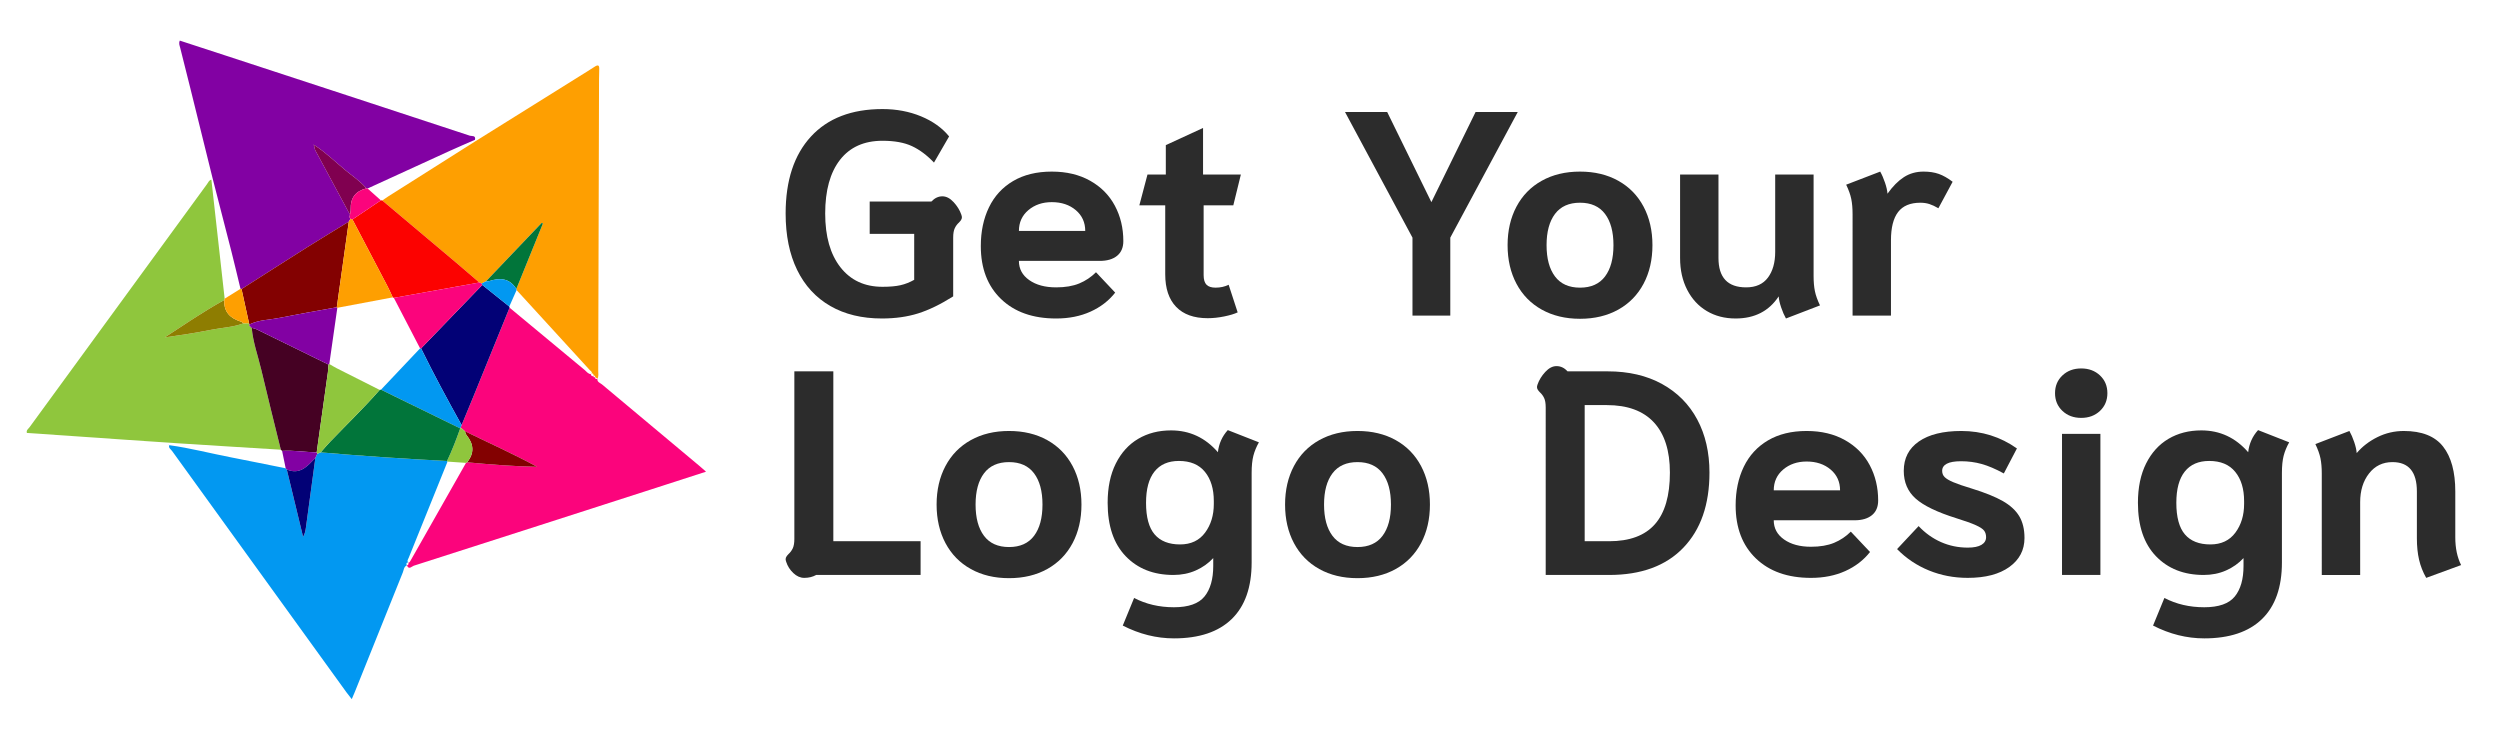 <?xml version="1.0" encoding="utf-8"?>
<!-- Generator: Adobe Illustrator 17.0.0, SVG Export Plug-In . SVG Version: 6.00 Build 0)  -->
<!DOCTYPE svg PUBLIC "-//W3C//DTD SVG 1.1//EN" "http://www.w3.org/Graphics/SVG/1.1/DTD/svg11.dtd">
<svg version="1.1" id="Layer_1" xmlns="http://www.w3.org/2000/svg" xmlns:xlink="http://www.w3.org/1999/xlink" x="0px" y="0px"
	 width="563.333px" height="164.667px" viewBox="-19.019 -21.943 563.333 164.667"
	 enable-background="new -19.019 -21.943 563.333 164.667" xml:space="preserve">
<g>
	<g>
		<g>
			<path fill="#2C2C2C" d="M168.071,47.005c-3.255-1.878-5.746-4.588-7.472-8.127c-1.727-3.54-2.589-7.777-2.589-12.716
				c0-7.428,1.901-13.207,5.703-17.336c3.801-4.129,9.176-6.194,16.124-6.194c3.146,0,6.041,0.547,8.685,1.639
				c2.644,1.093,4.752,2.601,6.325,4.523l-3.408,5.899c-1.573-1.66-3.223-2.894-4.949-3.703c-1.727-0.808-3.944-1.213-6.653-1.213
				c-4.152,0-7.341,1.432-9.57,4.293c-2.229,2.862-3.343,6.893-3.343,12.093c0,5.157,1.147,9.199,3.441,12.126
				c2.294,2.928,5.45,4.392,9.471,4.392c1.66,0,3.015-0.12,4.063-0.361c1.049-0.239,2.075-0.644,3.081-1.212V30.75h-10.029v-7.275
				h13.896c0.743-0.787,1.573-1.18,2.491-1.18c0.874,0,1.715,0.438,2.524,1.311c0.808,0.875,1.386,1.814,1.737,2.818
				c0.087,0.262,0.131,0.459,0.131,0.59c0,0.219-0.065,0.426-0.196,0.623c-0.131,0.197-0.285,0.383-0.459,0.557
				c-0.394,0.351-0.711,0.776-0.951,1.278c-0.24,0.503-0.36,1.212-0.36,2.13v13.24c-2.841,1.792-5.473,3.071-7.898,3.834
				c-2.425,0.764-5.146,1.147-8.161,1.147C175.204,49.824,171.326,48.885,168.071,47.005z"/>
			<path fill="#2C2C2C" d="M206.546,45.432c-3.038-2.927-4.556-6.904-4.556-11.929c0-3.277,0.611-6.183,1.835-8.718
				c1.223-2.534,3.037-4.511,5.44-5.932c2.403-1.419,5.31-2.13,8.718-2.13c3.32,0,6.204,0.688,8.651,2.065s4.304,3.255,5.571,5.637
				c1.268,2.382,1.901,5.037,1.901,7.964c0,1.442-0.471,2.546-1.409,3.31c-0.94,0.765-2.24,1.147-3.9,1.147h-18.222
				c0,1.792,0.775,3.234,2.327,4.326c1.55,1.093,3.572,1.639,6.063,1.639c2.054,0,3.791-0.295,5.211-0.885s2.677-1.431,3.77-2.523
				l4.325,4.588c-1.441,1.835-3.3,3.267-5.571,4.293c-2.272,1.026-4.85,1.54-7.734,1.54
				C213.723,49.824,209.583,48.36,206.546,45.432z M225.521,30.095c0-1.922-0.711-3.484-2.13-4.687
				c-1.421-1.201-3.223-1.802-5.407-1.802c-2.098,0-3.857,0.601-5.277,1.802c-1.42,1.203-2.13,2.764-2.13,4.687H225.521z"/>
			<path fill="#2C2C2C" d="M246.004,47.202c-1.639-1.704-2.458-4.151-2.458-7.341V24.327h-5.833l1.835-6.948h4.13v-6.62l8.39-3.867
				v10.487h8.521l-1.704,6.948h-6.686v15.73c0,1.006,0.218,1.727,0.655,2.163c0.437,0.438,1.114,0.655,2.032,0.655
				c1.092,0,2.075-0.218,2.949-0.655l2.032,6.227c-0.744,0.351-1.76,0.656-3.048,0.918c-1.289,0.262-2.523,0.393-3.703,0.393
				C250.013,49.758,247.643,48.906,246.004,47.202z"/>
			<path fill="#2C2C2C" d="M299.258,31.602L284.052,3.287h9.504l9.963,20.319l9.963-20.319h9.504L307.78,31.602v17.566h-8.521
				V31.602z"/>
			<path fill="#2C2C2C" d="M328.392,47.825c-2.469-1.376-4.369-3.32-5.702-5.833c-1.333-2.512-1.999-5.407-1.999-8.685
				s0.666-6.171,1.999-8.685c1.333-2.512,3.233-4.457,5.702-5.833s5.343-2.065,8.62-2.065c3.276,0,6.149,0.688,8.619,2.065
				c2.468,1.376,4.368,3.321,5.702,5.833c1.332,2.513,1.999,5.407,1.999,8.685s-0.667,6.172-1.999,8.685
				c-1.334,2.513-3.234,4.457-5.702,5.833c-2.47,1.376-5.343,2.065-8.619,2.065C333.735,49.89,330.861,49.201,328.392,47.825z
				 M342.649,40.352c1.267-1.682,1.9-4.031,1.9-7.046s-0.634-5.363-1.9-7.046c-1.269-1.682-3.146-2.524-5.637-2.524
				c-2.491,0-4.37,0.842-5.638,2.524c-1.268,1.683-1.9,4.031-1.9,7.046s0.633,5.364,1.9,7.046c1.268,1.683,3.146,2.523,5.638,2.523
				C339.503,42.876,341.38,42.035,342.649,40.352z"/>
			<path fill="#2C2C2C" d="M365.589,48.152c-1.88-1.114-3.354-2.708-4.425-4.785c-1.071-2.075-1.605-4.467-1.605-7.177V17.379h8.651
				V36.19c0,4.414,2.075,6.62,6.227,6.62c2.185,0,3.823-0.731,4.916-2.196c1.092-1.463,1.639-3.397,1.639-5.801V17.379h8.652v22.875
				c0,1.311,0.099,2.448,0.295,3.408c0.196,0.962,0.578,2.032,1.146,3.212l-7.668,2.949c-0.394-0.698-0.754-1.529-1.082-2.491
				c-0.327-0.96-0.514-1.791-0.557-2.491c-2.186,3.321-5.419,4.981-9.701,4.981C369.63,49.824,367.467,49.266,365.589,48.152z"/>
			<path fill="#2C2C2C" d="M398.427,26.293c0-1.311-0.099-2.447-0.295-3.409c-0.197-0.96-0.58-2.032-1.147-3.211l7.669-2.95
				c0.394,0.7,0.754,1.53,1.081,2.491c0.328,0.962,0.514,1.792,0.558,2.491c1.18-1.66,2.414-2.905,3.703-3.736
				c1.288-0.83,2.763-1.246,4.425-1.246c1.311,0,2.457,0.175,3.44,0.524c0.983,0.35,2.021,0.94,3.113,1.77l-3.211,5.965
				c-0.744-0.437-1.421-0.754-2.032-0.95c-0.612-0.197-1.289-0.295-2.032-0.295c-2.272,0-3.943,0.7-5.014,2.098
				c-1.071,1.399-1.606,3.518-1.606,6.358v16.976h-8.651V26.293z"/>
			<path fill="#2C2C2C" d="M159.747,107.19c-0.765-0.721-1.301-1.562-1.606-2.523c-0.088-0.263-0.131-0.459-0.131-0.59
				c0-0.218,0.065-0.426,0.197-0.623c0.131-0.196,0.284-0.382,0.459-0.557c0.393-0.35,0.709-0.775,0.95-1.278
				c0.24-0.502,0.36-1.213,0.36-2.13V61.735h8.783v38.278h19.664v7.603h-23.531c-0.787,0.437-1.683,0.655-2.688,0.655
				C161.33,108.271,160.511,107.911,159.747,107.19z"/>
			<path fill="#2C2C2C" d="M199.73,106.272c-2.469-1.376-4.37-3.32-5.703-5.833c-1.333-2.513-1.999-5.407-1.999-8.685
				s0.666-6.172,1.999-8.685c1.333-2.513,3.233-4.457,5.703-5.834c2.468-1.376,5.342-2.064,8.619-2.064s6.15,0.688,8.619,2.064
				c2.469,1.377,4.369,3.321,5.703,5.834c1.332,2.513,1.999,5.407,1.999,8.685s-0.667,6.172-1.999,8.685
				c-1.334,2.513-3.234,4.457-5.703,5.833c-2.469,1.377-5.342,2.065-8.619,2.065S202.198,107.649,199.73,106.272z M213.986,98.801
				c1.267-1.682,1.901-4.031,1.901-7.046c0-3.016-0.634-5.363-1.901-7.046c-1.268-1.682-3.146-2.524-5.637-2.524
				s-4.37,0.843-5.637,2.524c-1.268,1.683-1.901,4.03-1.901,7.046c0,3.015,0.633,5.364,1.901,7.046
				c1.267,1.683,3.146,2.523,5.637,2.523S212.718,100.483,213.986,98.801z"/>
			<path fill="#2C2C2C" d="M233.977,119.021l2.557-6.227c2.664,1.397,5.658,2.097,8.979,2.097c3.277,0,5.572-0.809,6.883-2.425
				c1.311-1.617,1.967-3.911,1.967-6.882v-1.771c-1.094,1.181-2.404,2.109-3.934,2.786c-1.529,0.678-3.211,1.016-5.047,1.016
				c-4.457,0-8.041-1.409-10.749-4.228c-2.71-2.818-4.064-6.827-4.064-12.027c0-3.451,0.611-6.401,1.836-8.849
				c1.223-2.446,2.905-4.304,5.048-5.571c2.139-1.267,4.609-1.9,7.406-1.9c4.193,0,7.711,1.639,10.553,4.915
				c0.217-1.922,0.961-3.582,2.229-4.981l7.012,2.753c-0.568,1.006-0.982,2.011-1.244,3.016c-0.262,1.006-0.393,2.294-0.393,3.867
				v20.188c0,5.593-1.498,9.842-4.49,12.749c-2.994,2.905-7.332,4.358-13.012,4.358
				C241.581,121.905,237.735,120.943,233.977,119.021z M252.526,98.08c1.311-1.771,1.967-3.922,1.967-6.457v-0.655
				c0-2.753-0.668-4.948-2-6.587s-3.287-2.458-5.865-2.458c-2.404,0-4.24,0.798-5.506,2.393c-1.268,1.596-1.9,3.943-1.9,7.046
				c0,3.234,0.643,5.604,1.934,7.111c1.287,1.508,3.199,2.262,5.734,2.262C249.336,100.734,251.215,99.849,252.526,98.08z"/>
			<path fill="#2C2C2C" d="M278.252,106.272c-2.469-1.376-4.369-3.32-5.702-5.833s-1.999-5.407-1.999-8.685s0.666-6.172,1.999-8.685
				s3.233-4.457,5.702-5.834c2.469-1.376,5.343-2.064,8.62-2.064c3.276,0,6.149,0.688,8.619,2.064
				c2.468,1.377,4.368,3.321,5.702,5.834c1.332,2.513,1.999,5.407,1.999,8.685s-0.667,6.172-1.999,8.685
				c-1.334,2.513-3.234,4.457-5.702,5.833c-2.47,1.377-5.343,2.065-8.619,2.065C283.594,108.338,280.72,107.649,278.252,106.272z
				 M292.508,98.801c1.267-1.682,1.9-4.031,1.9-7.046c0-3.016-0.634-5.363-1.9-7.046c-1.269-1.682-3.146-2.524-5.637-2.524
				c-2.491,0-4.37,0.843-5.638,2.524c-1.268,1.683-1.9,4.03-1.9,7.046c0,3.015,0.633,5.364,1.9,7.046
				c1.268,1.683,3.146,2.523,5.638,2.523C289.362,101.324,291.24,100.483,292.508,98.801z"/>
			<path fill="#2C2C2C" d="M329.279,69.862c0-0.917-0.121-1.627-0.36-2.13c-0.241-0.501-0.558-0.928-0.951-1.278
				c-0.175-0.174-0.327-0.36-0.459-0.557c-0.131-0.197-0.196-0.404-0.196-0.623c0-0.131,0.043-0.328,0.131-0.59
				c0.35-1.004,0.929-1.943,1.737-2.818c0.808-0.874,1.648-1.311,2.523-1.311c0.961,0,1.791,0.393,2.491,1.18h9.045
				c4.719,0,8.805,0.95,12.257,2.851c3.451,1.901,6.096,4.567,7.931,7.997c1.835,3.431,2.753,7.418,2.753,11.962
				c0,7.21-1.966,12.857-5.899,16.943c-3.933,4.086-9.504,6.128-16.714,6.128h-14.288V69.862z M343.567,100.014
				c4.632,0,8.072-1.278,10.323-3.835c2.251-2.556,3.376-6.434,3.376-11.634c0-4.938-1.202-8.706-3.604-11.307
				c-2.404-2.6-5.943-3.9-10.619-3.9h-4.981v30.676H343.567z"/>
			<path fill="#2C2C2C" d="M376.634,103.881c-3.038-2.928-4.556-6.904-4.556-11.93c0-3.277,0.611-6.183,1.835-8.718
				c1.224-2.533,3.037-4.511,5.44-5.932c2.403-1.419,5.31-2.13,8.718-2.13c3.32,0,6.204,0.688,8.651,2.064
				c2.447,1.377,4.304,3.256,5.572,5.637c1.267,2.383,1.9,5.037,1.9,7.964c0,1.442-0.47,2.546-1.409,3.311
				c-0.94,0.765-2.24,1.146-3.9,1.146h-18.221c0,1.792,0.774,3.234,2.326,4.326c1.551,1.093,3.572,1.639,6.063,1.639
				c2.053,0,3.79-0.295,5.211-0.885c1.419-0.59,2.676-1.431,3.769-2.523l4.326,4.588c-1.442,1.835-3.3,3.267-5.571,4.293
				c-2.272,1.026-4.851,1.54-7.734,1.54C383.811,108.271,379.67,106.808,376.634,103.881z M395.609,88.543
				c0-1.923-0.71-3.484-2.13-4.687c-1.42-1.201-3.223-1.803-5.407-1.803c-2.098,0-3.857,0.602-5.276,1.803
				c-1.421,1.202-2.13,2.764-2.13,4.687H395.609z"/>
			<path fill="#2C2C2C" d="M415.634,106.6c-2.731-1.114-5.124-2.72-7.178-4.817l4.851-5.179c1.485,1.573,3.168,2.775,5.047,3.605
				c1.878,0.83,3.889,1.245,6.03,1.245c1.354,0,2.381-0.207,3.08-0.622s1.049-0.994,1.049-1.737c0-0.567-0.143-1.049-0.426-1.442
				c-0.285-0.393-0.907-0.808-1.868-1.245c-0.962-0.437-2.425-0.961-4.392-1.573c-4.326-1.354-7.385-2.828-9.176-4.424
				c-1.793-1.595-2.688-3.681-2.688-6.26c0-2.84,1.136-5.047,3.408-6.62c2.271-1.573,5.462-2.359,9.569-2.359
				c4.632,0,8.805,1.311,12.52,3.933l-2.95,5.637c-1.835-1.005-3.496-1.714-4.981-2.13c-1.485-0.415-3.037-0.623-4.653-0.623
				c-1.442,0-2.513,0.187-3.212,0.558s-1.049,0.907-1.049,1.605c0,0.568,0.186,1.038,0.558,1.409
				c0.371,0.372,1.016,0.754,1.934,1.147c0.918,0.393,2.315,0.874,4.194,1.441c2.972,0.918,5.298,1.858,6.981,2.818
				c1.682,0.962,2.916,2.098,3.703,3.408c0.786,1.312,1.18,2.95,1.18,4.916c0,2.71-1.137,4.884-3.408,6.522
				c-2.272,1.638-5.397,2.457-9.373,2.457C421.281,108.271,418.364,107.715,415.634,106.6z"/>
			<path fill="#2C2C2C" d="M445.718,70.649c-1.114-1.049-1.671-2.381-1.671-3.998c0-1.616,0.557-2.95,1.671-3.999
				s2.523-1.573,4.229-1.573c1.704,0,3.113,0.524,4.228,1.573s1.671,2.382,1.671,3.999c0,1.617-0.557,2.949-1.671,3.998
				s-2.523,1.573-4.228,1.573C448.242,72.223,446.833,71.698,445.718,70.649z M445.621,75.827h8.651v31.789h-8.651V75.827z"/>
			<path fill="#2C2C2C" d="M466.135,119.021l2.557-6.227c2.665,1.397,5.658,2.097,8.979,2.097c3.277,0,5.571-0.809,6.882-2.425
				c1.312-1.617,1.967-3.911,1.967-6.882v-1.771c-1.093,1.181-2.403,2.109-3.933,2.786c-1.53,0.678-3.212,1.016-5.047,1.016
				c-4.457,0-8.041-1.409-10.75-4.228s-4.063-6.827-4.063-12.027c0-3.451,0.611-6.401,1.835-8.849
				c1.224-2.446,2.906-4.304,5.048-5.571c2.14-1.267,4.609-1.9,7.406-1.9c4.194,0,7.712,1.639,10.553,4.915
				c0.218-1.922,0.961-3.582,2.229-4.981l7.013,2.753c-0.568,1.006-0.982,2.011-1.245,3.016c-0.262,1.006-0.393,2.294-0.393,3.867
				v20.188c0,5.593-1.498,9.842-4.49,12.749c-2.993,2.905-7.331,4.358-13.011,4.358
				C473.739,121.905,469.893,120.943,466.135,119.021z M484.685,98.08c1.311-1.771,1.966-3.922,1.966-6.457v-0.655
				c0-2.753-0.667-4.948-1.999-6.587c-1.333-1.639-3.288-2.458-5.866-2.458c-2.403,0-4.239,0.798-5.506,2.393
				c-1.268,1.596-1.9,3.943-1.9,7.046c0,3.234,0.644,5.604,1.934,7.111c1.288,1.508,3.2,2.262,5.735,2.262
				C481.495,100.734,483.374,99.849,484.685,98.08z"/>
			<path fill="#2C2C2C" d="M526.077,104.176c-0.328-1.42-0.492-3.025-0.492-4.818V88.805c0-4.413-1.835-6.62-5.506-6.62
				c-2.186,0-3.943,0.853-5.276,2.557s-1.999,3.867-1.999,6.489v16.386h-8.651V84.741c0-1.311-0.099-2.446-0.295-3.408
				c-0.197-0.961-0.58-2.032-1.147-3.212l7.669-2.949c0.394,0.699,0.754,1.53,1.081,2.49c0.328,0.962,0.514,1.793,0.558,2.491
				c1.267-1.485,2.828-2.688,4.687-3.605c1.856-0.917,3.834-1.376,5.932-1.376c4.063,0,7.014,1.169,8.849,3.507
				s2.753,5.713,2.753,10.126v10.356c0,2.403,0.437,4.479,1.311,6.227l-7.865,2.884
				C526.939,106.961,526.404,105.596,526.077,104.176z"/>
		</g>
	</g>
	<g>
		<path fill="#FB047C" d="M115.59,63.41c-0.079,0.772,0.641,0.934,1.049,1.277c7.331,6.157,14.684,12.289,22.03,18.428
			c0.408,0.341,0.801,0.7,1.402,1.227c-3.21,1.038-6.224,2.015-9.24,2.987c-18.87,6.079-37.739,12.162-56.621,18.204
			c-0.431,0.138-1.101,1.015-1.538-0.084l-0.027,0.021c0.381-0.092,0.479-0.326,0.342-0.679l-0.015,0.02
			c0.278,0.058,0.37-0.159,0.471-0.337c4.184-7.371,8.365-14.743,12.547-22.116c0.077-0.047,0.155-0.09,0.236-0.13
			c5.263,0.493,10.53,0.916,15.818,1.017c0,0,0.059,0.08,0.059,0.08l-0.073-0.066c-5.322-2.906-10.862-5.37-16.302-8.037
			c-0.314-0.273-0.629-0.546-0.943-0.819c0.071-0.187,0.142-0.375,0.213-0.562c0.889-2.151,1.786-4.299,2.665-6.454
			c2.717-6.665,5.427-13.333,8.14-19.999c5.626,4.673,11.248,9.349,16.885,14.01c0.443,0.366,0.784,0.914,1.442,0.973l-0.023-0.018
			c0.103,0.345,0.224,0.656,0.67,0.355l-0.025-0.021c-0.159,0.394,0.012,0.456,0.351,0.349l-0.025-0.027
			c0.009,0.36,0.081,0.626,0.521,0.356L115.59,63.41z"/>
		<path fill="#FE9F01" d="M115.59,63.41c0,0,0.007-0.046,0.007-0.046c-0.174-0.119-0.347-0.237-0.521-0.356l0.025,0.027
			c0.01-0.244-0.088-0.379-0.351-0.349c0,0,0.025,0.021,0.025,0.021c-0.077-0.393-0.196-0.71-0.67-0.355
			c0,0,0.023,0.018,0.023,0.018c0.53-0.432-0.026-0.677-0.213-0.882c-5.5-6.034-11.018-12.052-16.532-18.073
			c-0.007-0.083-0.026-0.163-0.058-0.24c1.998-4.92,3.997-9.839,5.995-14.759c-0.088-0.049-0.177-0.098-0.265-0.148
			c-4.19,4.394-8.38,8.788-12.57,13.182c-0.324,0.162-0.648,0.325-0.972,0.487c-0.176-0.075-0.353-0.149-0.529-0.224
			c-1.728-1.482-3.446-2.975-5.187-4.443c-5.556-4.686-11.121-9.362-16.682-14.042c0.446-0.303,0.884-0.619,1.34-0.908
			c6.527-4.133,13.056-8.262,19.585-12.393c7.83-4.888,15.66-9.776,23.49-14.665c1.152-0.719,2.312-1.425,3.446-2.171
			c0.733-0.482,1.077-0.388,1.035,0.551c-0.034,0.76-0.043,1.522-0.046,2.282c-0.06,21.909-0.118,43.818-0.183,65.727
			C115.781,62.241,115.916,62.854,115.59,63.41z"/>
		<path fill="#0298F1" d="M72.671,105.448c-0.702,0.297-0.695,1.038-0.919,1.591c-3.621,8.959-7.208,17.932-10.804,26.901
			c-0.198,0.493-0.414,0.979-0.703,1.658c-0.453-0.58-0.817-1.016-1.149-1.474C45.978,115.98,32.86,97.836,19.758,79.68
			c-0.282-0.391-0.883-0.688-0.623-1.349l-0.022,0.037c4.718,0.656,9.328,1.857,13.997,2.761c4.088,0.792,8.165,1.634,12.247,2.454
			c0.084,0.09,0.168,0.18,0.252,0.27c1.224,5.059,2.448,10.118,3.671,15.177c0.439-0.747,0.55-1.466,0.648-2.187
			c0.706-5.197,1.409-10.394,2.113-15.59c0.141-0.312,0.282-0.624,0.423-0.935c0.256-0.108,0.512-0.217,0.768-0.325
			c9.482,0.825,18.978,1.45,28.483,1.943c0.029,0.05,0.065,0.096,0.108,0.136c-2.924,7.232-5.851,14.462-8.758,21.7
			c-0.124,0.308-0.442,0.663-0.092,1.04c0,0,0.015-0.02,0.015-0.02c-0.534,0.014-0.451,0.34-0.342,0.679L72.671,105.448z"/>
		<path fill="#8FC63D" d="M44.26,79.391c-7.862-0.489-15.725-0.958-23.585-1.471c-7.427-0.485-14.85-1.018-22.275-1.529
			c-3.786-0.26-7.572-0.519-11.364-0.778c-0.177-0.64,0.334-0.921,0.595-1.279c13.32-18.267,26.652-36.525,39.992-54.778
			c0.276-0.378,0.442-0.89,0.988-1.017c0.998,8.94,1.997,17.88,2.994,26.819c-0.033,0.098-0.06,0.198-0.08,0.299
			c-4.632,2.548-8.983,5.543-13.429,8.428c3.53-0.49,7.029-1.027,10.496-1.719c2.417-0.482,4.916-0.564,7.251-1.45
			c0.42-0.006,0.84-0.013,1.26-0.019c0.041,0.085,0.074,0.173,0.097,0.265c-0.099,0.227-0.017,0.379,0.199,0.474
			c0.052,0.159,0.071,0.353,0.322,0.297l-0.017-0.009c0.279,3.257,1.419,6.319,2.16,9.471C41.275,67.407,42.788,73.394,44.26,79.391
			z"/>
		<path fill="#8201A3" d="M28.902,18.291c-1.68-6.794-3.356-13.589-5.041-20.381c-0.758-3.055-1.535-6.106-2.297-9.16
			c-0.114-0.455-0.347-0.907-0.069-1.544c3.394,1.108,6.78,2.209,10.165,3.318C50.068-3.448,68.478,2.576,86.874,8.641
			c0.399,0.132,1.382-0.139,1.131,0.915c-1.927,0.847-3.865,1.673-5.78,2.546c-6.142,2.8-12.275,5.618-18.412,8.429
			c-0.096,0.005-0.19-0.004-0.283-0.026c-1.358-1.625-3.131-2.783-4.741-4.113c-2.31-1.907-4.449-4.032-6.998-5.644
			c-0.064-0.042-0.128-0.085-0.192-0.128c0.041,0.065,0.083,0.13,0.124,0.195c0.117,0.41,0.166,0.858,0.363,1.226
			c2.576,4.808,5.174,9.604,7.765,14.404c-0.098,0.317-0.198,0.635,0.099,0.91c-0.127,0.218-0.253,0.436-0.38,0.654
			c-3.177,1.952-6.373,3.874-9.528,5.862c-4.893,3.082-9.757,6.208-14.634,9.316c-0.076-0.022-0.153-0.04-0.232-0.054
			c-0.676-2.785-1.328-5.577-2.034-8.354C31.744,29.28,30.317,23.787,28.902,18.291z"/>
		<path fill="#450123" d="M44.26,79.391c-1.472-5.997-2.986-11.985-4.398-17.996c-0.741-3.151-1.88-6.214-2.159-9.471
			c0.357,0.106,0.737,0.163,1.067,0.324c5.412,2.642,10.817,5.298,16.224,7.95c-0.042,0.591-0.051,1.187-0.132,1.773
			c-0.834,6.01-1.68,12.019-2.523,18.028c-2.599-0.063-5.181-0.514-7.79-0.346C44.452,79.567,44.356,79.479,44.26,79.391z"/>
		<path fill="#8201A3" d="M44.548,79.655c2.609-0.169,5.191,0.283,7.79,0.346c0.042,0.105,0.084,0.211,0.126,0.316
			c-0.141,0.312-0.282,0.624-0.423,0.936c-1.765,1.804-3.425,3.869-6.432,2.6c-0.084-0.09-0.168-0.18-0.252-0.27
			C45.087,82.274,44.818,80.964,44.548,79.655z"/>
		<path fill="#0298F1" d="M19.135,78.33c-0.059-0.003-0.117-0.006-0.176-0.009c0.024-0.015,0.06-0.049,0.069-0.043
			c0.033,0.023,0.057,0.059,0.084,0.089C19.113,78.368,19.135,78.33,19.135,78.33z"/>
		<path fill="#020176" d="M95.802,47.387c-2.713,6.667-5.423,13.334-8.14,19.999c-0.879,2.155-1.776,4.303-2.665,6.454
			c-3.163-5.697-6.265-11.425-9.135-17.277c4.598-4.767,9.196-9.534,13.794-14.301c2.027,1.623,4.055,3.247,6.083,4.87
			C95.766,47.216,95.787,47.301,95.802,47.387z"/>
		<path fill="#0298F1" d="M75.862,56.563c2.87,5.852,5.973,11.58,9.135,17.277c-0.071,0.188-0.142,0.375-0.213,0.562
			c-0.052,0.052-0.088,0.114-0.106,0.186c-5.948-2.906-11.896-5.813-17.845-8.719c2.936-3.105,5.872-6.21,8.808-9.314
			c0,0,0.11-0.001,0.11-0.001L75.862,56.563z"/>
		<path fill="#830101" d="M85.727,75.222c5.44,2.667,10.98,5.13,16.302,8.037l0.014-0.014c-5.288-0.101-10.555-0.523-15.817-1.017
			c1.71-2.08,1.511-4.113-0.124-6.133C85.91,75.857,85.849,75.515,85.727,75.222z"/>
		<path fill="#8FC63D" d="M85.727,75.222c0.122,0.293,0.183,0.635,0.375,0.872c1.635,2.02,1.834,4.053,0.124,6.133
			c-0.081,0.04-0.16,0.083-0.236,0.13c-1.389-0.096-2.779-0.191-4.168-0.287c-0.042-0.04-0.078-0.085-0.108-0.136
			c1.142-2.387,2.089-4.852,2.965-7.346c0.018-0.072,0.053-0.134,0.106-0.186C85.098,74.676,85.413,74.949,85.727,75.222z"/>
		<polygon fill="#830101" points="102.029,83.258 102.102,83.324 102.043,83.244 		"/>
		<path fill="#FC0200" d="M66.805,23.201c0.105-0.005,0.208,0.004,0.31,0.028c5.562,4.68,11.126,9.356,16.683,14.042
			c1.74,1.467,3.458,2.961,5.187,4.443c-6.418,1.154-12.836,2.309-19.255,3.462c-0.087-0.03-0.169-0.068-0.248-0.114
			c-0.391-0.828-0.753-1.672-1.177-2.483c-2.627-5.027-5.267-10.047-7.901-15.069C62.538,26.074,64.671,24.637,66.805,23.201z"/>
		<path fill="#FB047C" d="M69.73,45.176c6.418-1.154,12.836-2.308,19.254-3.463c0.176,0.074,0.353,0.149,0.529,0.224
			c0.047,0.108,0.095,0.216,0.143,0.324c-4.598,4.767-9.196,9.534-13.794,14.301c0,0-0.11-0.009-0.11-0.009s-0.11,0.001-0.11,0.001
			C73.671,52.762,71.701,48.969,69.73,45.176z"/>
		<path fill="#01753A" d="M90.486,41.451c4.19-4.394,8.38-8.788,12.57-13.182c0.088,0.049,0.177,0.098,0.265,0.148
			c-1.998,4.92-3.997,9.839-5.995,14.759c-1.533-2.485-3.735-2.575-6.205-1.75C90.928,41.49,90.698,41.445,90.486,41.451z"/>
		<path fill="#0298F1" d="M90.486,41.451c0.213-0.006,0.442,0.039,0.636-0.025c2.469-0.825,4.672-0.735,6.205,1.75
			c0.032,0.077,0.051,0.157,0.058,0.24c-0.548,1.239-1.097,2.477-1.645,3.716c-2.028-1.623-4.055-3.246-6.083-4.869
			c-0.048-0.108-0.096-0.216-0.143-0.325C89.837,41.775,90.162,41.613,90.486,41.451z"/>
		<path fill="#01753A" d="M84.678,74.588c-0.876,2.494-1.823,4.959-2.965,7.346c-9.505-0.493-19.001-1.118-28.482-1.943
			c0.723-0.81,1.42-1.643,2.17-2.425c3.719-3.875,7.588-7.607,11.132-11.649c0.099-0.019,0.199-0.035,0.299-0.048
			C72.782,68.776,78.73,71.682,84.678,74.588z"/>
		<path fill="#8FC63D" d="M66.536,65.918c-3.544,4.042-7.414,7.774-11.133,11.649c-0.751,0.782-1.448,1.615-2.17,2.425
			c-0.257,0.109-0.513,0.217-0.769,0.325c-0.042-0.105-0.084-0.211-0.126-0.316c0.843-6.009,1.688-12.018,2.523-18.028
			c0.081-0.586,0.09-1.182,0.132-1.774c0.054-0.054,0.117-0.092,0.189-0.116c0.558,0.32,1.103,0.664,1.676,0.955
			C60.08,62.672,63.309,64.292,66.536,65.918z"/>
		<path fill="#020176" d="M45.608,83.853c3.007,1.269,4.667-0.796,6.432-2.6c-0.704,5.196-1.407,10.393-2.113,15.59
			c-0.098,0.721-0.209,1.441-0.648,2.187C48.056,93.971,46.832,88.912,45.608,83.853z"/>
		<path fill="#830101" d="M35.407,43.188c4.877-3.108,9.741-6.234,14.634-9.316c3.155-1.987,6.351-3.91,9.528-5.861
			c-0.899,6.427-1.798,12.854-2.697,19.281c-4.254,0.782-8.517,1.514-12.757,2.364c-2.312,0.464-4.734,0.448-6.917,1.507
			c-0.023-0.092-0.056-0.18-0.097-0.264C36.537,48.329,35.972,45.758,35.407,43.188z"/>
		<path fill="#8201A3" d="M37.199,51.163c2.183-1.06,4.605-1.044,6.917-1.507c4.24-0.85,8.503-1.583,12.757-2.364
			c0.039,0.04,0.079,0.079,0.12,0.117c-0.604,4.225-1.207,8.449-1.811,12.674c-0.072,0.024-0.135,0.062-0.189,0.116
			c-5.407-2.652-10.812-5.307-16.224-7.95c-0.33-0.161-0.71-0.218-1.067-0.324c0,0,0.017,0.009,0.017,0.009
			c-0.107-0.099-0.214-0.198-0.322-0.297C37.182,51.542,37.1,51.391,37.199,51.163z"/>
		<path fill="#8E7D01" d="M35.842,50.917c-2.335,0.886-4.834,0.967-7.251,1.45c-3.467,0.692-6.966,1.229-10.496,1.719
			c4.446-2.885,8.797-5.88,13.429-8.428c-0.164,2.741,1.388,4.144,3.796,4.896C35.513,50.614,35.669,50.794,35.842,50.917z"/>
		<path fill="#FE9F01" d="M35.842,50.917c-0.173-0.124-0.329-0.303-0.522-0.363c-2.407-0.752-3.96-2.155-3.796-4.896
			c0.021-0.102,0.047-0.202,0.081-0.299c1.191-0.741,2.381-1.483,3.571-2.225c0.078,0.014,0.156,0.031,0.232,0.054
			c0.565,2.57,1.13,5.141,1.694,7.711C36.682,50.905,36.262,50.911,35.842,50.917z"/>
		<path fill="#450123" d="M37.398,51.637c0.107,0.099,0.214,0.198,0.322,0.297C37.469,51.99,37.45,51.796,37.398,51.637z"/>
		<path fill="#FE9F01" d="M56.873,47.292c0.899-6.427,1.798-12.854,2.697-19.281c0.127-0.219,0.253-0.437,0.379-0.655
			c0.151,0.051,0.302,0.102,0.453,0.154c2.636,5.022,5.276,10.042,7.903,15.069c0.424,0.811,0.786,1.655,1.176,2.483
			c-4.163,0.782-8.325,1.565-12.488,2.348C56.952,47.371,56.912,47.332,56.873,47.292z"/>
		<path fill="#800050" d="M59.851,26.446c-2.592-4.799-5.189-9.596-7.766-14.404c-0.197-0.368-0.245-0.815-0.363-1.226l0.068-0.068
			c2.548,1.612,4.688,3.737,6.997,5.644c1.61,1.33,3.383,2.488,4.741,4.113c-2.422,0.605-3.602,2.141-3.524,4.65
			C60.018,25.584,59.905,26.016,59.851,26.446z"/>
		<path fill="#FB047C" d="M59.851,26.446c0.055-0.43,0.168-0.862,0.154-1.289c-0.078-2.51,1.102-4.045,3.524-4.65
			c0.093,0.022,0.187,0.031,0.283,0.026c0.997,0.89,1.995,1.779,2.992,2.669c-2.133,1.436-4.266,2.872-6.401,4.308
			c-0.153-0.051-0.304-0.102-0.455-0.154C59.653,27.081,59.752,26.763,59.851,26.446z"/>
		<path fill="#800050" d="M51.722,10.817c-0.041-0.065-0.083-0.13-0.124-0.195c0.064,0.043,0.128,0.085,0.192,0.128
			C51.79,10.749,51.722,10.817,51.722,10.817z"/>
	</g>
</g>
</svg>
